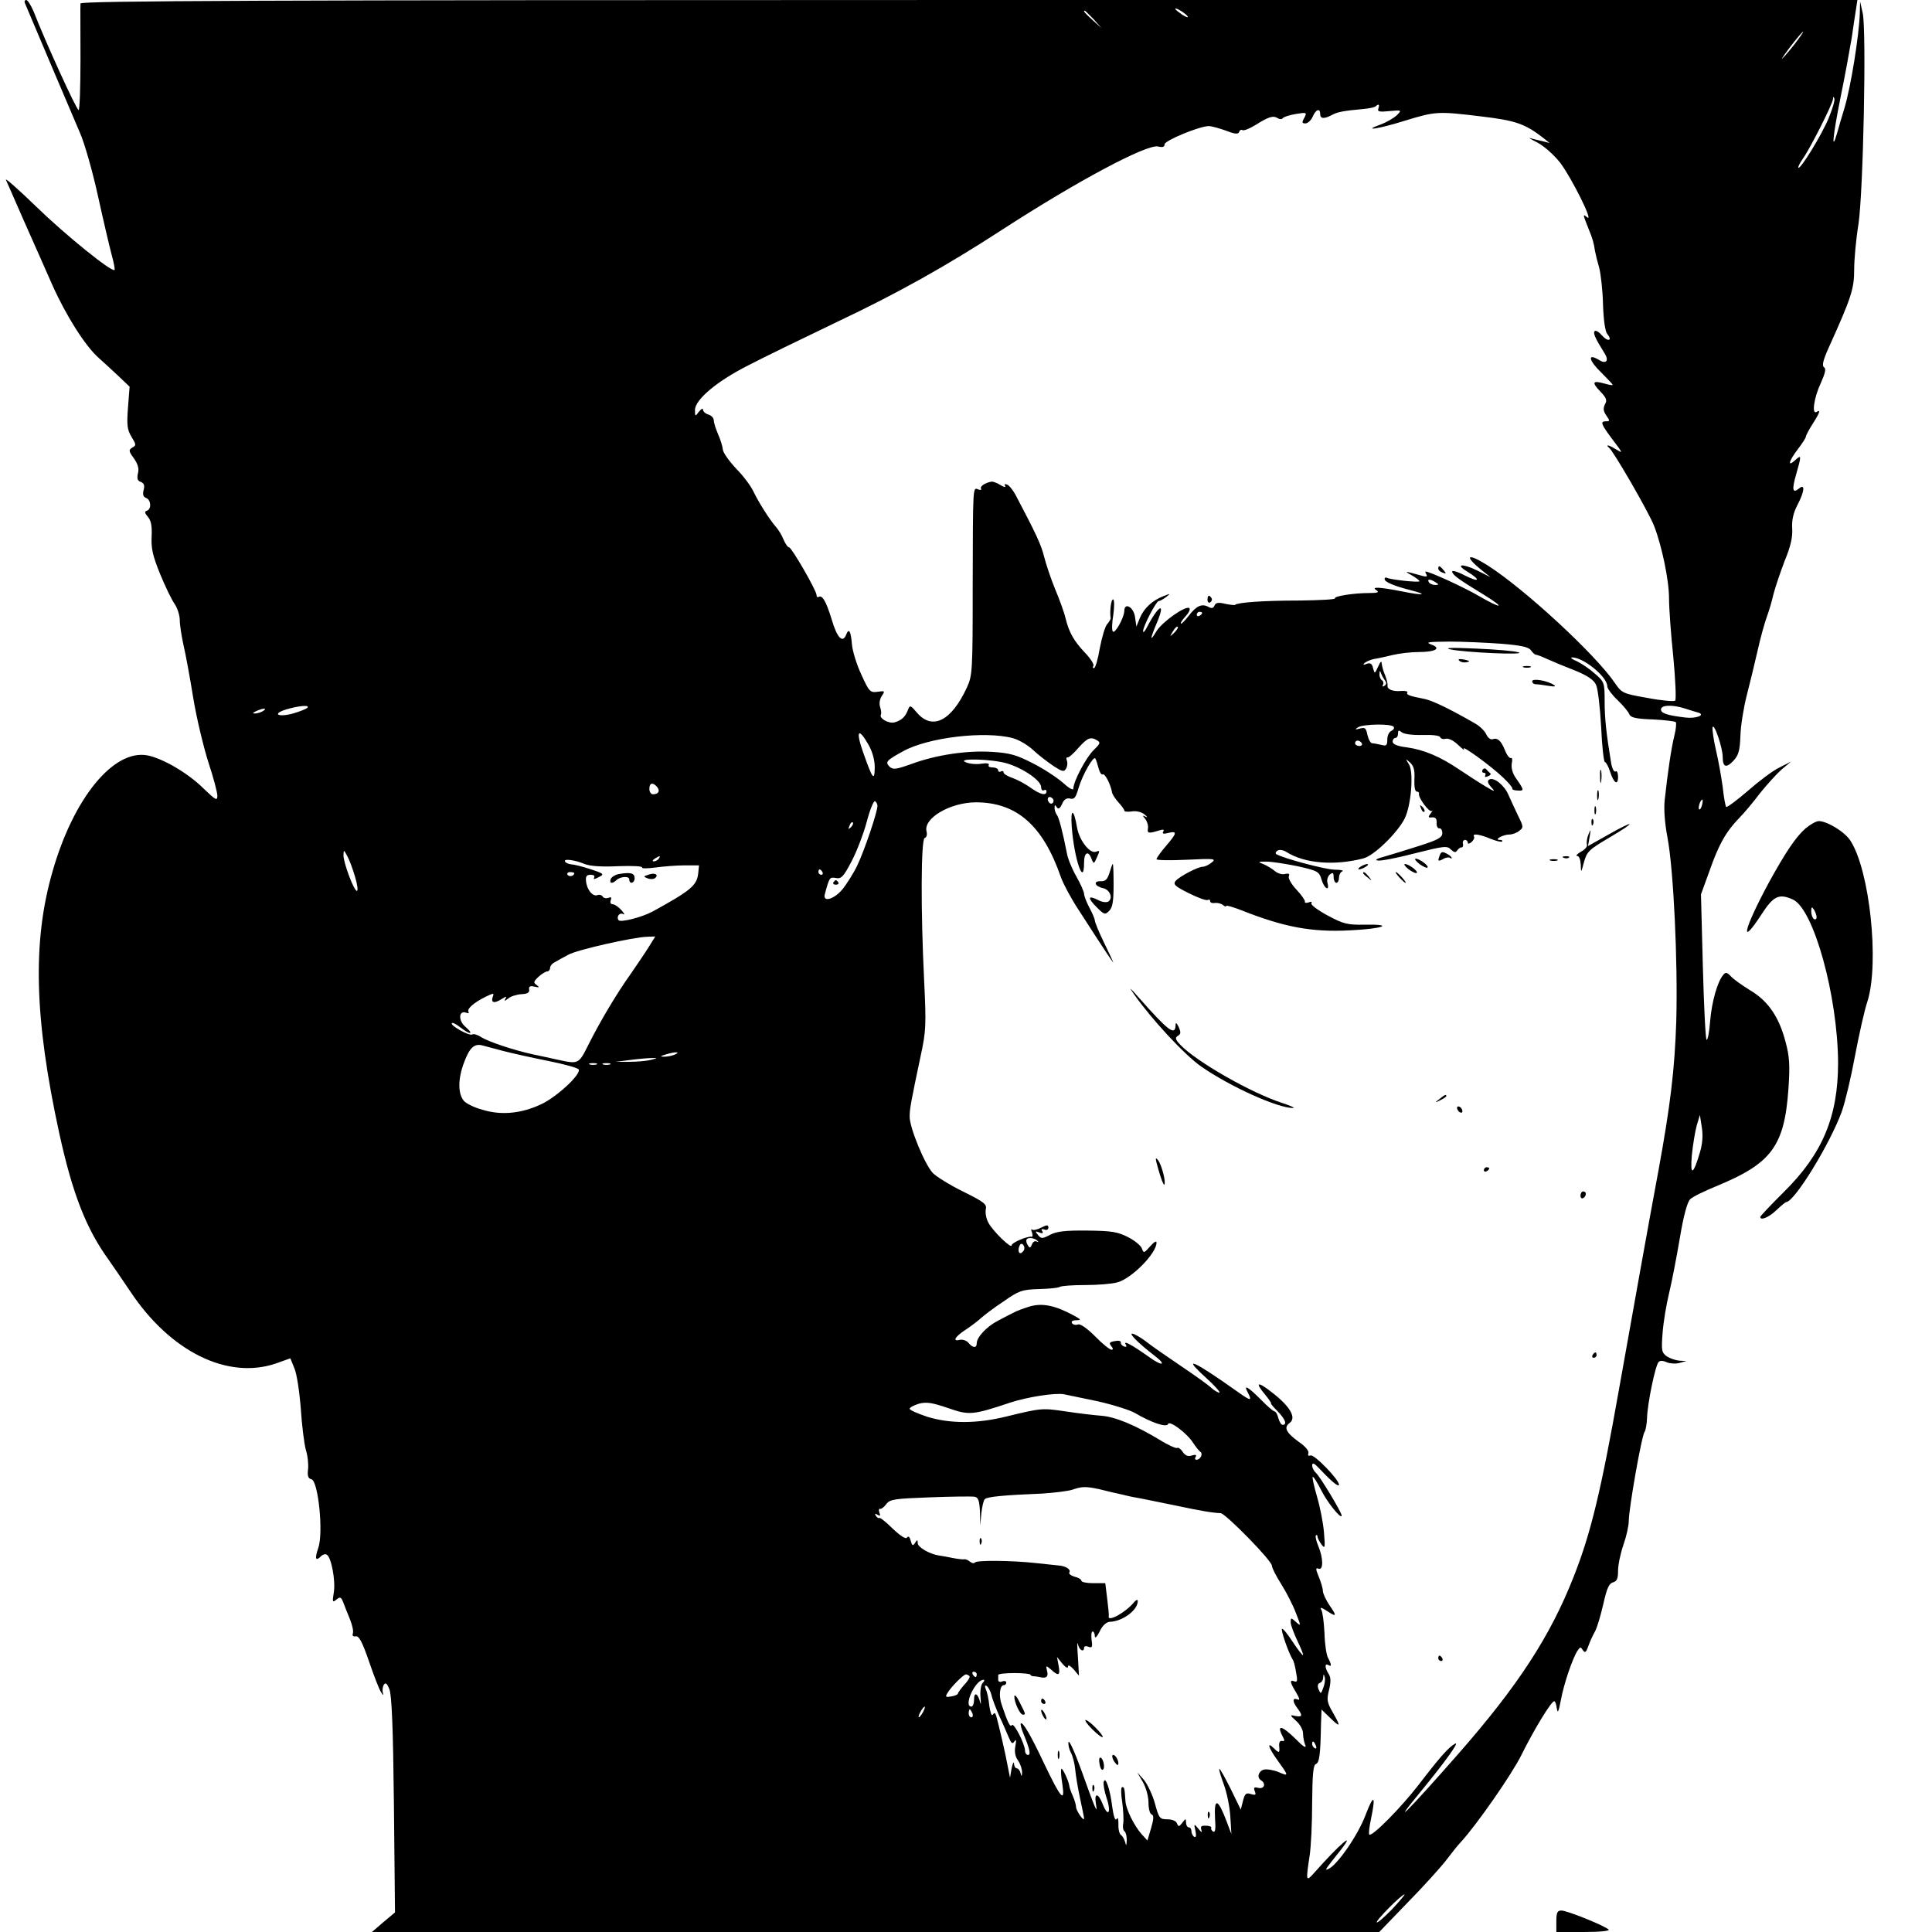<?xml version="1.0" standalone="no"?>
<!DOCTYPE svg PUBLIC "-//W3C//DTD SVG 20010904//EN"
 "http://www.w3.org/TR/2001/REC-SVG-20010904/DTD/svg10.dtd">
<svg version="1.0" xmlns="http://www.w3.org/2000/svg"
 width="720pt" height="720pt" viewBox="0 0 720 720"
 preserveAspectRatio="xMidYMid meet">

<g transform="translate(0,720) scale(0.1,-0.1)"
fill="#000000" stroke="none">
<path d="M93 7188 c13 -32 178 -420 205 -483 17 -38 47 -144 67 -235 20 -91
43 -189 51 -219 8 -29 13 -55 11 -57 -10 -10 -184 131 -291 235 -66 64 -117
109 -114 101 4 -8 34 -78 68 -155 34 -77 82 -184 105 -237 50 -112 122 -227
173 -272 19 -17 53 -48 75 -69 l40 -38 -6 -77 c-5 -66 -3 -83 13 -110 18 -29
18 -32 3 -40 -14 -9 -14 -13 6 -40 15 -22 20 -39 15 -56 -4 -19 -2 -28 11 -32
12 -5 15 -14 10 -31 -4 -16 -1 -25 10 -29 18 -7 20 -41 3 -47 -10 -3 -9 -9 3
-23 12 -14 16 -34 14 -74 -2 -44 4 -71 32 -140 19 -46 43 -96 54 -111 10 -15
19 -42 19 -61 0 -18 7 -60 14 -93 8 -33 24 -121 36 -195 12 -74 38 -182 56
-239 19 -57 34 -114 34 -126 0 -21 -6 -17 -53 28 -58 57 -151 111 -208 122
-126 23 -275 -159 -353 -432 -76 -262 -68 -550 25 -977 49 -224 100 -355 184
-471 19 -27 55 -80 80 -117 149 -225 363 -331 544 -269 l53 19 15 -37 c9 -20
19 -87 24 -151 4 -63 13 -133 19 -154 7 -22 10 -54 8 -72 -3 -24 0 -34 13 -37
25 -7 45 -200 25 -256 -14 -41 -10 -51 11 -30 6 6 16 9 21 5 17 -10 33 -98 26
-140 -6 -37 -5 -39 10 -27 13 11 17 10 25 -10 5 -13 16 -42 25 -63 9 -22 14
-46 11 -53 -3 -9 1 -13 11 -11 12 2 24 -21 49 -93 18 -53 38 -105 45 -115 8
-13 10 -14 7 -3 -3 9 -1 22 3 30 7 10 12 6 21 -16 9 -22 14 -144 17 -431 l4
-401 -43 -36 -43 -37 1877 0 1877 0 106 110 c59 60 123 131 143 157 20 26 44
57 55 68 58 63 190 252 226 325 46 93 111 200 122 200 4 0 8 -12 10 -28 3 -19
7 -10 15 33 11 60 44 157 63 185 9 13 11 13 19 0 8 -11 12 -8 20 15 6 17 17
41 25 55 8 14 21 59 31 102 13 58 21 77 36 81 15 4 19 14 19 44 0 21 9 64 20
96 11 31 20 71 20 90 0 44 48 318 59 331 4 6 8 29 9 51 1 52 31 197 43 209 5
6 17 6 31 -1 13 -5 34 -6 48 -2 l25 7 -25 1 c-14 1 -35 8 -48 16 -20 15 -21
22 -16 88 3 40 14 106 24 147 10 41 28 134 40 205 14 84 28 136 39 146 9 9 52
30 96 48 207 85 255 149 270 364 6 88 4 120 -11 175 -24 92 -65 152 -131 191
-29 18 -62 41 -72 52 -15 16 -20 17 -29 6 -22 -26 -43 -101 -49 -174 -3 -40
-9 -70 -13 -68 -4 2 -10 125 -14 273 l-7 269 32 88 c34 97 60 144 110 196 19
19 54 61 78 93 25 31 61 71 80 88 l36 30 -43 -22 c-24 -11 -77 -51 -118 -87
-42 -36 -78 -63 -81 -60 -3 3 -9 36 -13 74 -5 37 -16 99 -25 137 -9 38 -14 76
-13 85 5 21 38 -75 38 -110 0 -38 13 -43 40 -14 19 20 24 38 26 93 1 38 12
104 23 148 11 43 30 120 41 169 11 50 27 106 34 125 7 19 19 57 25 85 7 27 26
83 42 125 22 53 30 88 28 120 -2 31 4 58 19 87 27 51 30 82 7 63 -25 -21 -28
-5 -11 53 20 70 20 74 -4 52 -30 -27 -24 -4 10 41 16 21 30 42 30 47 0 4 11
25 25 47 27 42 31 55 15 45 -19 -12 -10 53 15 106 17 38 21 55 13 60 -9 6 -4
26 16 71 85 188 96 221 96 293 0 39 7 115 16 170 18 121 30 716 16 785 l-10
45 -1 -45 c-3 -84 -33 -271 -57 -352 -9 -29 -21 -70 -27 -92 -23 -79 -17 -15
12 130 17 82 35 183 42 224 6 41 13 90 16 107 l5 33 -3311 0 c-2641 0 -3311
-3 -3311 -13 -1 -6 0 -99 0 -204 0 -106 -3 -193 -7 -193 -8 0 -124 255 -168
368 -10 23 -22 42 -27 42 -6 0 -8 -6 -5 -12z m4333 -49 c3 -6 -5 -3 -20 6 -14
10 -26 19 -26 22 0 7 39 -17 46 -28z m-350 -11 l29 -33 -32 29 c-31 28 -38 36
-30 36 2 0 16 -15 33 -32z m2625 -75 c-11 -16 -34 -44 -51 -63 -17 -19 -10 -7
16 28 46 61 75 89 35 35z m114 -293 c-26 -63 -106 -193 -113 -185 -2 2 5 17
17 34 27 38 111 204 112 222 0 9 2 10 5 2 3 -6 -7 -39 -21 -73z m-1678 36 c-5
-12 3 -14 41 -10 46 4 47 4 27 -16 -11 -10 -38 -26 -60 -34 -72 -26 -9 -17 90
14 115 35 122 36 286 16 126 -15 162 -27 229 -79 l25 -20 -27 7 c-14 3 -34 8
-45 11 -10 4 2 -4 26 -16 25 -13 61 -45 85 -75 42 -55 127 -225 101 -204 -17
14 -17 13 6 -45 14 -34 19 -51 23 -80 2 -11 9 -40 16 -64 6 -24 13 -86 14
-137 2 -58 8 -99 16 -109 21 -25 2 -30 -20 -5 -11 13 -23 20 -27 16 -7 -7 2
-27 37 -83 17 -27 6 -41 -20 -25 -46 28 -40 -1 10 -49 22 -22 40 -41 40 -43 0
-3 -14 0 -32 5 -43 12 -47 4 -14 -30 23 -24 26 -33 17 -48 -7 -15 -6 -25 5
-41 14 -20 14 -22 0 -22 -24 0 -20 -10 25 -70 35 -46 38 -51 16 -37 -15 9 -30
17 -34 17 -4 0 -3 -4 3 -8 15 -10 147 -238 168 -291 29 -74 56 -203 56 -271 0
-36 7 -134 16 -219 8 -85 11 -157 7 -162 -4 -4 -51 0 -103 10 -92 16 -96 18
-122 56 -72 106 -336 350 -474 438 -76 48 -90 37 -22 -18 l33 -26 -50 25 c-55
27 -84 24 -37 -4 52 -32 46 -42 -8 -15 -33 17 -51 21 -48 13 5 -13 22 -26 122
-87 79 -49 62 -51 -21 -3 -56 33 -185 92 -200 92 -2 0 -1 -5 3 -11 4 -7 0 -9
-12 -6 -11 3 -30 8 -44 12 -24 6 -24 5 3 -10 15 -9 27 -18 27 -21 0 -6 -111 6
-122 13 -5 2 -8 0 -8 -5 0 -11 36 -26 99 -42 66 -17 45 -20 -34 -4 -87 17
-117 18 -95 4 11 -7 4 -10 -26 -10 -60 0 -134 -12 -129 -20 2 -4 -57 -7 -133
-8 -131 0 -230 -7 -239 -16 -2 -2 -19 0 -38 4 -25 6 -35 4 -39 -7 -4 -10 -11
-11 -22 -5 -25 14 -46 4 -74 -33 -14 -18 -27 -31 -29 -29 -3 2 6 15 18 28 12
13 18 26 13 30 -15 9 -100 -51 -122 -86 -25 -42 -25 -32 0 28 36 84 9 72 -37
-16 -7 -14 -13 -19 -13 -12 0 18 49 112 58 112 5 0 17 7 28 15 17 14 17 14
-11 3 -41 -16 -71 -44 -87 -81 l-13 -32 -5 35 c-5 38 -40 57 -40 23 -1 -26
-36 -88 -43 -76 -4 5 -3 33 2 62 4 28 4 54 0 57 -8 4 -14 -44 -10 -69 1 -4 -5
-14 -12 -22 -8 -7 -20 -48 -28 -89 -7 -42 -17 -76 -22 -76 -4 0 -6 4 -2 9 3 5
-11 27 -31 48 -42 44 -60 76 -73 129 -5 22 -23 71 -39 109 -16 39 -34 93 -41
121 -11 44 -28 81 -107 231 -10 18 -24 35 -31 37 -8 4 -11 1 -7 -5 3 -6 -4 -5
-17 3 -13 8 -28 14 -34 13 -24 -4 -44 -18 -39 -26 3 -5 -2 -6 -10 -3 -21 8
-20 20 -21 -361 0 -319 -1 -332 -22 -378 -57 -123 -127 -159 -184 -95 -26 31
-28 31 -35 13 -10 -27 -25 -40 -50 -47 -22 -6 -59 15 -51 29 2 4 1 17 -3 28
-4 12 -2 28 6 41 13 19 12 20 -15 16 -28 -4 -32 0 -61 64 -18 38 -33 89 -35
112 -4 49 -11 63 -21 38 -13 -35 -34 -15 -55 57 -21 68 -35 91 -49 82 -4 -2
-7 1 -7 8 -1 18 -93 177 -102 177 -5 0 -14 13 -21 29 -6 16 -19 37 -28 47 -23
26 -65 92 -85 134 -9 19 -37 57 -64 84 -26 28 -48 59 -49 70 -1 12 -9 38 -18
58 -9 21 -16 44 -16 52 0 8 -9 18 -20 21 -11 3 -20 12 -20 18 0 7 -7 3 -15 -7
-14 -19 -15 -19 -15 6 0 38 81 107 198 166 53 28 202 100 331 162 226 107 405
207 616 344 279 181 540 320 581 310 17 -4 24 -2 24 8 0 14 130 68 165 68 10
0 39 -8 64 -17 33 -13 46 -14 49 -5 2 7 8 10 12 7 5 -3 26 5 47 18 51 32 67
37 84 27 7 -5 16 -5 19 -1 3 5 25 12 48 16 42 7 43 6 33 -14 -10 -17 -9 -21 4
-21 8 0 21 11 27 25 12 28 28 33 28 10 0 -18 14 -19 43 -4 21 12 45 16 120 23
21 2 40 6 44 10 11 10 15 7 10 -8z m213 -1766 c13 -8 13 -10 -2 -10 -9 0 -20
5 -23 10 -8 13 5 13 25 0z m-870 -114 c0 -3 -4 -8 -10 -11 -5 -3 -10 -1 -10 4
0 6 5 11 10 11 6 0 10 -2 10 -4z m-104 -74 c-17 -16 -18 -16 -5 5 7 12 15 20
18 17 3 -2 -3 -12 -13 -22z m1218 -41 c74 -6 102 -12 111 -24 7 -10 15 -17 19
-17 4 0 23 -7 44 -17 20 -9 66 -28 102 -42 46 -19 69 -34 78 -53 7 -15 15 -85
19 -157 3 -72 10 -131 14 -131 4 0 13 -16 19 -35 14 -44 30 -54 30 -20 0 14
-4 24 -9 20 -6 -3 -12 9 -16 27 -19 114 -25 171 -25 234 0 70 -1 73 -37 104
-20 18 -50 38 -67 46 -17 7 -25 13 -18 14 42 1 132 -72 132 -108 0 -8 17 -31
38 -51 21 -20 41 -44 44 -53 5 -12 24 -17 86 -19 44 -2 83 -7 87 -10 3 -4 1
-26 -5 -50 -11 -44 -25 -136 -36 -239 -4 -34 0 -88 10 -140 23 -121 39 -463
33 -685 -6 -182 -22 -314 -66 -555 -39 -209 -91 -501 -147 -815 -67 -379 -105
-538 -169 -700 -87 -222 -208 -408 -431 -662 -187 -213 -260 -286 -138 -138
88 107 145 186 127 177 -24 -13 -56 -49 -135 -152 -67 -87 -175 -196 -185
-187 -3 3 0 29 6 57 19 90 11 97 -20 16 -28 -75 -105 -186 -138 -201 -15 -6
-17 -8 45 70 61 78 -6 20 -97 -83 -32 -36 -33 -34 -19 58 6 36 10 127 10 203
1 106 4 139 14 143 13 5 17 34 19 151 l2 52 32 -31 c39 -38 41 -34 9 22 -21
36 -22 47 -13 82 7 29 7 46 -1 59 -15 23 -16 42 -2 34 13 -8 13 1 -1 27 -6 11
-12 52 -13 92 -2 40 -7 79 -12 87 -6 10 0 9 19 -3 38 -26 41 -22 12 19 -14 21
-25 45 -25 54 0 9 -7 33 -15 52 -12 30 -13 35 -1 31 18 -7 18 39 -1 84 -8 19
-12 37 -9 40 3 3 6 1 6 -4 0 -6 7 -19 15 -30 13 -17 14 -13 9 46 -3 36 -15 96
-26 133 -11 38 -18 70 -16 73 3 2 17 -20 32 -50 23 -46 76 -111 76 -94 0 12
-81 146 -95 158 -8 7 -15 20 -15 29 1 12 8 8 29 -14 43 -46 71 -69 71 -58 0
19 -92 114 -106 109 -8 -3 -11 0 -8 8 3 8 -11 26 -35 42 -48 35 -58 54 -35 71
26 19 3 60 -62 111 -58 46 -70 43 -28 -7 14 -17 23 -31 21 -31 -3 0 8 -13 24
-29 29 -30 37 -51 19 -51 -5 0 -12 11 -16 25 -3 14 -10 25 -14 25 -4 0 -28 20
-52 45 -48 48 -65 57 -48 26 17 -33 12 -33 -36 1 -166 118 -215 140 -119 53
33 -30 55 -55 49 -55 -5 0 -19 8 -30 18 -10 10 -62 47 -114 82 -52 35 -111 76
-131 92 -20 15 -43 28 -50 28 -12 0 25 -37 82 -81 49 -37 32 -43 -19 -6 -63
45 -97 63 -87 47 5 -8 3 -11 -6 -8 -8 3 -13 10 -12 15 1 6 -9 8 -23 5 -19 -3
-22 -7 -13 -18 8 -10 8 -14 1 -14 -6 0 -34 22 -61 50 -30 30 -56 48 -64 44 -8
-3 -18 -1 -22 5 -4 7 3 11 17 11 19 0 17 3 -13 19 -67 36 -115 46 -162 32 -23
-7 -50 -17 -60 -23 -10 -5 -36 -18 -58 -30 -41 -21 -79 -61 -79 -84 0 -19 -15
-18 -31 2 -7 8 -21 13 -31 11 -30 -8 -20 11 20 37 20 13 46 33 58 44 11 10 49
39 84 62 57 40 69 44 130 46 37 1 73 4 79 8 6 4 48 7 94 7 45 0 100 4 121 10
53 14 146 108 146 148 0 8 -9 3 -24 -14 -22 -25 -24 -26 -30 -9 -3 11 -26 30
-51 43 -39 20 -60 24 -152 25 -83 1 -116 -3 -140 -16 -29 -15 -33 -15 -45 0
-11 13 -10 15 5 9 12 -5 16 -3 11 5 -5 7 -2 9 8 6 8 -4 15 0 15 7 0 11 -5 11
-27 0 -15 -8 -31 -11 -34 -7 -4 3 -4 -2 0 -11 3 -10 3 -17 -2 -16 -15 3 -74
-22 -74 -32 0 -15 -71 54 -87 85 -8 15 -12 38 -9 50 4 18 -7 27 -84 65 -49 24
-101 56 -114 70 -30 32 -86 168 -86 209 0 31 5 56 41 227 20 92 21 114 13 280
-13 261 -12 527 2 532 7 2 10 13 7 24 -13 49 86 108 183 109 153 0 251 -86
318 -280 9 -25 38 -79 65 -120 112 -174 133 -204 129 -195 -2 6 -18 40 -36 77
-18 37 -32 72 -32 78 0 5 -9 27 -20 47 -11 21 -20 44 -20 52 0 7 -13 37 -29
65 -16 28 -32 67 -35 86 -15 77 -30 136 -38 144 -4 6 -8 17 -8 25 0 12 2 13 8
3 6 -9 12 -6 20 12 7 17 17 23 30 20 15 -4 21 3 31 38 15 51 57 124 63 111 3
-4 8 -21 12 -36 4 -15 10 -25 15 -23 8 6 30 -37 35 -66 1 -8 12 -25 24 -38 12
-13 22 -27 22 -31 0 -4 12 -5 28 -3 16 3 36 -2 47 -11 11 -9 13 -13 5 -9 -13
7 -13 5 -2 -8 7 -9 12 -25 10 -35 -3 -19 2 -20 41 -8 16 5 21 4 16 -4 -5 -8 1
-10 19 -5 34 8 33 0 -9 -49 -19 -22 -35 -44 -35 -49 0 -4 51 -5 113 -2 103 5
110 4 93 -10 -11 -9 -26 -16 -33 -16 -19 0 -87 -36 -102 -53 -10 -13 -2 -20
50 -46 34 -17 65 -28 70 -25 5 3 9 1 9 -5 0 -5 8 -8 18 -6 9 1 23 -2 30 -8 6
-5 12 -7 12 -3 0 3 24 -4 53 -15 161 -64 265 -84 410 -76 123 6 165 23 54 21
-65 -1 -79 2 -139 34 -37 20 -64 40 -61 46 4 5 -1 7 -10 3 -9 -3 -16 -2 -14 3
1 5 -13 25 -31 44 -19 20 -32 43 -29 50 4 10 0 12 -14 9 -11 -3 -27 2 -37 10
-10 9 -29 20 -42 26 -24 9 -23 10 10 10 19 0 71 -8 115 -17 76 -17 81 -20 90
-50 10 -34 31 -46 22 -12 -3 10 1 24 9 31 11 9 14 7 14 -10 0 -11 5 -21 10
-21 6 0 10 9 10 19 0 11 6 22 13 24 6 3 -7 6 -30 6 -36 1 -190 42 -217 58 -4
3 -2 9 5 13 7 5 22 2 33 -5 67 -43 179 -52 287 -24 39 10 124 92 153 147 25
48 35 174 17 203 -14 23 -14 23 4 7 14 -13 18 -29 16 -63 -1 -26 2 -45 9 -45
5 0 9 -3 8 -7 -4 -15 39 -73 48 -65 4 4 3 0 -4 -9 -11 -14 -10 -17 5 -15 13 1
18 -6 17 -21 -1 -12 4 -21 10 -20 6 1 11 -7 11 -18 0 -16 -16 -25 -85 -47 -47
-15 -105 -33 -130 -40 -30 -8 -38 -13 -25 -15 11 -2 74 10 138 27 108 27 120
29 134 14 12 -11 18 -12 23 -4 4 6 11 12 16 12 5 -1 8 6 6 14 -2 8 2 14 8 14
5 0 10 -5 10 -10 0 -6 6 -5 14 2 8 7 12 16 9 21 -7 12 22 8 62 -9 20 -8 40
-13 43 -10 3 3 -1 6 -9 6 -23 0 12 20 36 20 11 0 28 6 37 14 16 12 16 15 -5
57 -12 25 -28 60 -36 78 -15 35 -54 66 -71 56 -8 -5 -6 -14 7 -28 17 -19 15
-19 -22 3 -22 13 -65 41 -95 61 -72 49 -133 75 -198 84 -35 4 -52 12 -52 21 0
8 5 14 10 14 6 0 10 7 10 16 0 13 3 14 14 5 8 -7 41 -11 77 -10 37 1 64 -2 66
-8 2 -6 12 -9 21 -6 11 2 30 -7 47 -24 16 -15 25 -22 20 -14 -11 18 100 -62
147 -107 20 -19 36 -38 34 -41 -2 -3 7 -7 20 -7 25 -2 25 1 -8 48 -11 16 -17
37 -14 53 3 14 1 23 -3 20 -5 -2 -15 10 -22 28 -15 37 -28 49 -47 42 -7 -2
-17 5 -23 18 -5 12 -24 31 -42 41 -92 53 -156 84 -187 91 -57 11 -71 16 -65
24 2 5 -8 7 -24 6 -32 -3 -53 7 -50 21 1 5 -3 22 -9 37 -7 16 -12 36 -13 45 0
11 -5 6 -13 -12 -13 -28 -13 -28 -19 -6 -4 17 -10 21 -24 16 -12 -5 -15 -4 -8
3 6 5 21 12 35 15 14 2 45 9 70 15 25 6 68 11 95 11 65 0 88 14 49 28 -24 9
-12 10 66 11 52 0 140 -4 194 -8z m-432 -138 c6 -7 5 -14 -3 -19 -7 -4 -9 -3
-5 4 3 6 2 13 -4 17 -5 3 -10 14 -9 23 0 14 2 14 6 2 3 -8 10 -20 15 -27z
m-4017 -101 c-6 -5 -29 -14 -53 -21 -55 -15 -80 -2 -26 15 46 14 92 18 79 6z
m5136 -3 c19 -6 41 -13 49 -15 27 -9 -11 -23 -49 -18 -68 8 -91 16 -91 30 0
17 43 19 91 3z m-5301 -9 c-8 -5 -22 -9 -30 -9 -10 0 -8 3 5 9 27 12 43 12 25
0z m4214 -59 c3 -5 -1 -11 -9 -15 -8 -3 -15 -17 -15 -32 0 -22 -3 -25 -22 -20
-13 3 -28 6 -34 6 -6 0 -14 14 -18 31 -5 26 -9 29 -28 24 -18 -5 -20 -4 -8 4
18 13 127 15 134 2z m-1957 -67 c14 -25 23 -56 23 -84 -1 -54 -8 -44 -44 58
-28 80 -17 93 21 26z m538 25 c22 -6 56 -26 75 -44 19 -18 53 -44 75 -59 34
-22 40 -24 48 -10 5 8 6 22 3 29 -3 8 -2 14 2 12 5 -1 23 15 41 36 34 38 46
43 71 27 12 -7 9 -13 -13 -34 -28 -26 -77 -118 -77 -145 0 -8 -17 2 -40 23
-22 19 -72 52 -112 72 -60 31 -86 38 -151 42 -93 6 -208 -11 -300 -45 -59 -21
-69 -22 -82 -10 -17 17 -12 23 50 57 93 52 306 77 410 49z m1300 -19 c3 -5 -1
-10 -9 -10 -9 0 -16 5 -16 10 0 6 4 10 9 10 6 0 13 -4 16 -10z m-1322 -75 c60
-18 127 -64 127 -88 0 -10 5 -15 10 -12 6 3 10 1 10 -4 0 -18 -24 -12 -60 14
-18 13 -48 29 -67 36 -18 6 -33 15 -33 20 0 6 -4 7 -10 4 -5 -3 -10 -1 -10 4
0 6 -9 11 -21 11 -11 0 -18 4 -14 9 3 6 -8 8 -27 5 -18 -3 -44 -1 -58 5 -41
16 96 13 153 -4z m-1304 -88 c12 -15 5 -27 -16 -27 -7 0 -13 9 -13 20 0 23 13
26 29 7z m1476 -46 c3 -5 1 -12 -4 -15 -5 -3 -11 1 -15 9 -6 16 9 21 19 6z
m-655 -24 c0 -23 -48 -165 -75 -222 -15 -31 -41 -72 -57 -91 -32 -37 -73 -47
-64 -16 17 63 18 64 41 60 20 -4 28 4 58 61 19 36 45 103 57 148 12 46 26 80
31 77 5 -3 9 -11 9 -17z m3073 3 c-3 -12 -8 -19 -11 -16 -5 6 5 36 12 36 2 0
2 -9 -1 -20z m-3172 -83 c-10 -9 -11 -8 -5 6 3 10 9 15 12 12 3 -3 0 -11 -7
-18z m-1848 -184 c9 -29 12 -53 7 -53 -11 0 -50 104 -50 133 1 21 1 21 14 -3
8 -14 21 -49 29 -77z m1132 67 c-3 -5 -12 -10 -18 -10 -7 0 -6 4 3 10 19 12
23 12 15 0z m-276 -20 c21 -8 63 -11 125 -8 52 2 92 0 89 -5 -2 -4 19 -4 49 0
29 4 78 8 108 8 l55 0 -3 -30 c-5 -45 -28 -64 -170 -142 -41 -22 -121 -42
-127 -32 -9 14 5 30 18 22 7 -3 3 3 -7 15 -11 12 -25 22 -32 22 -8 0 -11 6 -8
15 4 11 2 13 -9 9 -8 -3 -18 -1 -21 5 -4 6 -13 8 -20 5 -17 -6 -39 20 -42 52
-2 18 2 24 17 24 12 0 17 -4 13 -11 -4 -7 2 -6 17 2 22 11 21 13 -31 30 -30
10 -63 18 -72 18 -9 1 -19 5 -22 10 -8 12 35 7 73 -9z m886 -30 c3 -5 1 -10
-4 -10 -6 0 -11 5 -11 10 0 6 2 10 4 10 3 0 8 -4 11 -10z m-925 -4 c0 -11 -19
-15 -25 -6 -3 5 1 10 9 10 9 0 16 -2 16 -4z m279 -273 c-13 -21 -44 -67 -69
-103 -52 -73 -113 -175 -159 -267 -34 -68 -36 -69 -109 -53 -26 6 -69 15 -97
21 -73 16 -165 47 -192 64 -13 9 -28 13 -33 10 -11 -7 -84 34 -76 42 3 3 17
-4 32 -16 36 -28 52 -27 19 2 -28 23 -26 63 2 53 8 -3 12 -2 9 3 -7 11 19 34
63 56 29 14 33 15 28 2 -9 -24 4 -28 31 -11 17 11 22 12 16 3 -6 -11 -4 -11
10 0 9 8 32 15 49 16 23 1 31 6 29 18 -2 11 4 14 20 10 18 -4 20 -3 8 6 -13 9
-12 13 7 31 12 11 27 20 33 20 5 0 10 6 10 13 0 7 8 17 19 22 10 6 32 18 49
27 31 18 243 66 295 67 l29 1 -23 -37z m-546 -389 c34 -9 111 -26 171 -38 60
-12 111 -26 113 -32 7 -20 -86 -105 -142 -130 -73 -34 -147 -41 -216 -20 -31
8 -62 24 -70 33 -23 27 -23 83 1 145 20 54 38 70 68 62 7 -2 41 -11 75 -20z
m642 -14 c-11 -5 -29 -8 -40 -8 -16 0 -15 2 5 8 34 11 60 11 35 0z m-90 -20
c-16 -4 -52 -7 -80 -7 l-50 0 55 7 c30 4 66 7 80 7 22 1 21 0 -5 -7z m-202
-17 c-7 -2 -19 -2 -25 0 -7 3 -2 5 12 5 14 0 19 -2 13 -5z m50 0 c-7 -2 -19
-2 -25 0 -7 3 -2 5 12 5 14 0 19 -2 13 -5z m4062 -328 c-25 -85 -37 -89 -30
-10 4 39 12 88 18 110 l12 40 7 -45 c5 -31 3 -61 -7 -95z m-2468 -330 c4 -4 3
-5 -3 -2 -7 4 -15 -1 -18 -10 -6 -15 -9 -15 -16 -3 -5 8 -7 17 -4 21 5 9 31 6
41 -6z m-51 -34 c-12 -19 -24 -12 -19 10 4 13 9 17 15 11 6 -6 7 -15 4 -21z
m274 -563 c58 -13 121 -33 140 -44 61 -36 118 -55 123 -41 5 15 71 -34 94 -71
10 -15 22 -30 27 -33 10 -8 -1 -29 -15 -29 -6 0 -7 5 -3 11 4 7 0 9 -14 5 -14
-5 -25 -1 -35 14 -7 11 -17 17 -20 14 -3 -3 -33 10 -65 30 -93 56 -166 86
-218 90 -27 2 -86 9 -132 16 -88 13 -91 13 -222 -19 -110 -27 -209 -27 -294
-1 -36 12 -66 25 -66 30 0 5 16 13 35 19 28 7 48 4 107 -16 80 -28 92 -27 233
20 64 21 167 37 200 31 11 -2 67 -14 125 -26z m8 -328 c23 -6 61 -15 85 -20
23 -6 53 -12 67 -14 14 -3 71 -14 128 -26 99 -21 141 -28 171 -29 18 -1 191
-177 191 -196 0 -8 16 -39 35 -69 19 -30 43 -77 54 -106 20 -51 20 -52 0 -34
-18 16 -19 16 -19 -2 0 -10 12 -41 25 -69 13 -27 23 -51 21 -53 -2 -2 -19 20
-37 47 -18 28 -36 51 -41 51 -7 0 23 -88 39 -114 4 -5 10 -27 13 -48 6 -31 5
-38 -6 -34 -19 7 -17 -3 6 -41 14 -24 15 -31 5 -26 -19 7 -19 -8 0 -33 20 -27
19 -34 -7 -29 -22 5 -22 4 2 -18 14 -12 26 -33 26 -47 0 -14 4 -34 9 -45 4
-12 -10 -3 -35 23 -53 52 -74 57 -50 11 8 -15 8 -19 -2 -17 -8 2 -12 -6 -11
-19 3 -27 0 -28 -21 -7 -26 25 -18 0 12 -42 46 -64 46 -65 7 -48 -20 8 -45 12
-56 9 -20 -7 -26 -30 -9 -40 19 -12 11 -33 -10 -28 -16 4 -19 2 -14 -12 6 -14
3 -16 -14 -11 -18 6 -23 2 -30 -26 l-8 -32 -38 78 c-21 42 -40 76 -42 74 -2
-3 6 -29 17 -59 11 -30 22 -83 24 -119 l4 -65 -17 45 c-33 88 -48 93 -44 14 3
-40 1 -54 -7 -50 -6 4 -9 10 -7 14 2 4 -6 8 -19 8 -18 1 -22 -2 -18 -15 4 -12
1 -11 -11 4 -17 20 -17 19 -11 -8 4 -19 2 -26 -5 -22 -5 3 -10 13 -10 21 0 8
-4 14 -10 14 -5 0 -10 8 -10 18 -1 16 -1 16 -14 -1 -12 -15 -14 -16 -20 -2 -3
9 -18 15 -36 15 -28 0 -31 4 -46 59 -9 33 -28 72 -41 88 l-25 28 21 -36 c12
-21 21 -54  21 -77 0 -22 5 -42 12 -44 8 -3 8 -16 -2 -50 l-14 -47 -21 23 c-28
31 -60 95 -61 126 -3 46 -4 50 -12 50 -5 0 -5 -25 0 -55 4 -31 6 -66 4 -80 -3
-14 0 -27 5 -30 5 -4 8 -18 8 -33 -1 -21 -2 -23 -6 -7 -3 11 -10 23 -16 27 -5
3 -10 21 -9 39 0 21 -2 28 -7 20 -5 -8 -11 9 -16 45 -8 67 -26 118 -32 93 -2
-9 3 -36 11 -60 18 -53 6 -74 -14 -24 -17 44 -33 46 -26 3 8 -45 -2 -21 -55
127 -24 66 -45 112 -47 103 -2 -9 2 -27 9 -40 7 -13 14 -41 16 -63 2 -22 10
-70 18 -107 8 -37 15 -71 15 -75 -1 -13 -30 30 -30 43 0 7 -5 25 -12 41 -7 15
-13 33 -13 38 -3 20 -26 68 -30 63 -2 -2 -1 -28 4 -57 11 -73 -6 -53 -68 77
-51 108 -80 157 -87 149 -2 -2 2 -19 10 -38 24 -58 28 -79 17 -79 -6 0 -11 7
-11 15 0 25 -42 107 -49 96 -6 -10 -16 10 -38 76 -12 34 -7 73 8 73 5 0 9 4 9
10 0 5 -7 7 -15 4 -8 -4 -15 -1 -15 5 0 6 0 14 0 19 0 4 27 7 60 7 33 0 60 -3
60 -6 0 -3 6 -6 13 -6 6 0 17 -2 22 -3 24 -6 33 1 27 23 -5 21 -4 21 15 5 28
-26 35 -22 28 15 l-6 32 20 -25 c12 -14 21 -19 21 -11 0 8 8 4 21 -10 l20 -24
-4 70 c-3 39 -3 60 0 48 4 -22 23 -33 23 -13 0 5 7 7 16 3 14 -5 16 -1 12 25
-2 18 -1 32 4 32 4 0 8 -8 8 -17 0 -11 8 -3 18 17 10 22 25 35 37 36 48 1 106
44 105 78 0 6 -6 4 -13 -4 -31 -39 -102 -78 -95 -52 1 4 -2 33 -6 65 l-7 57
-45 0 c-24 0 -44 4 -44 9 0 5 -11 12 -25 15 -14 4 -23 11 -20 16 7 11 -13 24
-40 26 -11 1 -49 5 -85 9 -92 10 -221 11 -227 2 -3 -4 -11 -3 -18 3 -7 6 -17
10 -21 9 -5 -1 -25 1 -44 5 -19 4 -42 8 -50 9 -35 5 -80 31 -80 46 0 14 -2 14
-10 1 -8 -12 -11 -11 -16 8 -4 15 -9 19 -14 12 -4 -7 -23 5 -53 33 -25 25 -48
43 -50 40 -3 -2 -8 1 -13 8 -5 8 -3 10 6 4 10 -6 12 -4 7 8 -3 9 -2 16 3 14 5
-1 15 7 23 18 14 18 31 20 164 25 81 3 156 4 166 2 13 -3 17 -16 19 -56 l1
-51 4 45 c3 25 8 49 13 53 8 9 67 15 215 21 44 3 94 9 110 14 38 13 51 13 103
2z m-458 -690 c0 -5 -2 -10 -4 -10 -3 0 -8 5 -11 10 -3 6 -1 10 4 10 6 0 11
-4 11 -10z m-27 -6 c3 -3 -5 -18 -19 -32 -13 -15 -24 -30 -24 -33 0 -4 -11 -9
-25 -11 -20 -4 -23 -2 -15 11 11 21 60 71 70 71 4 0 9 -3 13 -6z m1318 -45
c-8 -22 -9 -23 -17 -5 -5 13 -3 21 4 24 7 2 13 11 13 20 1 14 2 15 6 1 2 -8 0
-26 -6 -40z m-1269 19 c-6 -6 -10 -30 -8 -52 2 -23 2 -32 -1 -21 -8 34 -23 42
-23 12 0 -15 -4 -27 -10 -27 -31 0 14 99 45 100 5 0 4 -5 -3 -12z m33 -45 c3
-15 17 -50 29 -78 13 -27 28 -63 35 -79 10 -24 14 -27 22 -15 6 9 7 4 3 -18
-4 -21 -1 -39 10 -54 9 -13 15 -33 15 -44 -1 -17 -2 -17 -6 -2 -2 9 -9 17 -14
17 -5 0 -10 8 -10 18 -1 9 -5 1 -9 -18 l-6 -35 -8 40 c-8 46 -35 161 -43 189
-4 13 -7 15 -13 6 -4 -7 -9 6 -13 32 -2 23 -8 52 -13 62 -5 13 -4 17 3 13 6
-4 14 -19 18 -34z m-255 -63 c-6 -11 -13 -20 -16 -20 -2 0 0 9 6 20 6 11 13
20 16 20 2 0 0 -9 -6 -20z m184 -5 c3 -8 1 -15 -4 -15 -6 0 -10 7 -10 15 0 8
2 15 4 15 2 0 6 -7 10 -15z m1280 -121 c3 -8 2 -12 -4 -9 -6 3 -10 10 -10 16
0 14 7 11 14 -7z m284 -609 c-29 -30 -55 -52 -57 -49 -6 5 92 104 103 104 3 0
-18 -25 -46 -55z"/>
<path d="M5360 5081 c0 -5 7 -12 16 -15 14 -5 15 -4 4 9 -14 17 -20 19 -20 6z"/>
<path d="M4500 4964 c0 -8 5 -12 10 -9 6 4 8 11 5 16 -9 14 -15 11 -15 -7z"/>
<path d="M5405 4780 c55 -12 287 -22 254 -11 -15 5 -87 11 -160 14 -88 4 -120
3 -94 -3z"/>
<path d="M5438 4738 c6 -6 18 -8 28 -6 14 3 12 5 -9 10 -19 3 -25 2 -19 -4z"/>
<path d="M5678 4713 c6 -2 18 -2 25 0 6 3 1 5 -13 5 -14 0 -19 -2 -12 -5z"/>
<path d="M5710 4661 c0 -6 6 -11 14 -11 7 0 29 -3 47 -6 24 -4 29 -2 19 4 -25
16 -80 25 -80 13z"/>
<path d="M5525 4331 c-3 -6 -1 -11 5 -11 6 0 8 -4 5 -10 -3 -6 1 -7 10 -3 9 3
13 9 8 12 -4 3 -11 10 -14 14 -4 5 -10 4 -14 -2z"/>
<path d="M5963 4305 c0 -22 2 -30 4 -17 2 12 2 30 0 40 -3 9 -5 -1 -4 -23z"/>
<path d="M5952 4235 c0 -16 2 -22 5 -12 2 9 2 23 0 30 -3 6 -5 -1 -5 -18z"/>
<path d="M5296 4187 c3 -10 9 -15 12 -12 3 3 0 11 -7 18 -10 9 -11 8 -5 -6z"/>
<path d="M5942 4180 c0 -14 2 -19 5 -12 2 6 2 18 0 25 -3 6 -5 1 -5 -13z"/>
<path d="M3994 4120 c9 -121 46 -229 46 -135 0 39 16 47 28 14 8 -20 9 -19 20
6 11 24 11 27 -3 21 -23 -9 -62 41 -71 89 -12 72 -25 75 -20 5z"/>
<path d="M5931 4134 c0 -11 3 -14 6 -6 3 7 2 16 -1 19 -3 4 -6 -2 -5 -13z"/>
<path d="M5991 4088 l-73 -41 6 34 c5 30 5 31 -4 10 -6 -14 -8 -31 -6 -38 3
-7 -7 -19 -22 -27 -15 -9 -21 -15 -14 -16 7 0 12 -14 13 -32 1 -32 1 -32 12 9
11 40 19 47 97 93 102 60 95 67 -9 8z"/>
<path d="M5366 4014 c-9 -24 -8 -26 13 -15 10 6 21 7 25 4 3 -3 6 -3 6 0 0 3
-9 11 -19 16 -15 8 -20 7 -25 -5z"/>
<path d="M5828 4003 c7 -3 16 -2 19 1 4 3 -2 6 -13 5 -11 0 -14 -3 -6 -6z"/>
<path d="M5290 3980 c14 -10 27 -16 30 -13 6 6 -30 33 -44 33 -6 0 0 -9 14
-20z"/>
<path d="M5778 3993 c6 -2 18 -2 25 0 6 3 1 5 -13 5 -14 0 -19 -2 -12 -5z"/>
<path d="M4135 3948 c-8 -25 -15 -33 -33 -32 -29 1 -23 -19 9 -26 26 -6 38
-38 19 -50 -7 -4 -24 -2 -38 6 -38 19 -40 8 -5 -27 28 -28 31 -29 46 -14 13
12 17 35 17 96 0 43 -1 79 -3 79 -2 0 -7 -15 -12 -32z"/>
<path d="M5070 3970 c-8 -5 -10 -10 -5 -10 6 0 17 5 25 10 8 5 11 10 5 10 -5
0 -17 -5 -25 -10z"/>
<path d="M5250 3960 c14 -10 27 -16 30 -13 6 6 -30 33 -44 33 -6 0 0 -9 14
-20z"/>
<path d="M5080 3946 c0 -2 8 -10 18 -17 15 -13 16 -12 3 4 -13 16 -21 21 -21
13z"/>
<path d="M5215 3930 c10 -11 20 -20 23 -20 3 0 -3 9 -13 20 -10 11 -20 20 -23
20 -3 0 3 -9 13 -20z"/>
<path d="M4226 3495 c65 -93 189 -227 251 -270 106 -74 288 -156 342 -154 9 0
-9 8 -39 18 -116 37 -322 155 -381 217 -19 20 -21 27 -9 34 11 7 11 13 3 32
-9 18 -12 19 -12 6 -2 -39 -28 -19 -135 102 -36 41 -41 45 -20 15z"/>
<path d="M5364 3104 c-18 -14 -18 -15 4 -4 12 6 22 13 22 15 0 8 -5 6 -26 -11z"/>
<path d="M5430 3071 c0 -5 5 -13 10 -16 6 -3 10 -2 10 4 0 5 -4 13 -10 16 -5
3 -10 2 -10 -4z"/>
<path d="M4318 2838 c9 -31 18 -55 21 -53 7 8 -9 72 -23 91 -12 15 -11 7 2
-38z"/>
<path d="M5530 2839 c0 -5 5 -7 10 -4 6 3 10 8 10 11 0 2 -4 4 -10 4 -5 0 -10
-5 -10 -11z"/>
<path d="M5890 2744 c0 -8 5 -12 10 -9 6 3 10 10 10 16 0 5 -4 9 -10 9 -5 0
-10 -7 -10 -16z"/>
<path d="M5935 2150 c-3 -5 -1 -10 4 -10 6 0 11 5 11 10 0 6 -2 10 -4 10 -3 0
-8 -4 -11 -10z"/>
<path d="M5360 1020 c0 -5 5 -10 11 -10 5 0 7 5 4 10 -3 6 -8 10 -11 10 -2 0
-4 -4 -4 -10z"/>
<path d="M3106 3912 c-3 -5 1 -9 9 -9 8 0 12 4 9 9 -3 4 -7 8 -9 8 -2 0 -6 -4
-9 -8z"/>
<path d="M2308 3943 c-14 -2 -29 -11 -32 -19 -6 -16 5 -19 20 -5 15 15 49 17
49 4 0 -20 20 -15 20 4 0 19 -14 23 -57 16z"/>
<path d="M2416 3940 c-19 -6 -19 -7 -1 -14 10 -3 22 -3 28 3 12 12 -4 20 -27
11z"/>
<path d="M3651 1454 c0 -11 3 -14 6 -6 3 7 2 16 -1 19 -3 4 -6 -2 -5 -13z"/>
<path d="M3780 878 c0 -22 21 -68 32 -68 11 0 11 1 -12 46 -10 21 -19 31 -20
22z"/>
<path d="M3880 860 c0 -5 5 -10 11 -10 5 0 7 5 4 10 -3 6 -8 10 -11 10 -2 0
-4 -4 -4 -10z"/>
<path d="M3880 825 c0 -5 5 -17 10 -25 5 -8 10 -10 10 -5 0 6 -5 17 -10 25 -5
8 -10 11 -10 5z"/>
<path d="M4070 756 c19 -19 37 -32 39 -30 6 6 -51 64 -63 64 -5 0 5 -15 24
-34z"/>
<path d="M3942 660 c0 -14 2 -19 5 -12 2 6 2 18 0 25 -3 6 -5 1 -5 -13z"/>
<path d="M4150 639 c7 -11 14 -19 16 -16 7 7 -7 37 -17 37 -6 0 -5 -9 1 -21z"/>
<path d="M4098 625 c2 -14 8 -23 12 -20 10 6 1 45 -10 45 -4 0 -5 -11 -2 -25z"/>
<path d="M4071 534 c0 -11 3 -14 6 -6 3 7 2 16 -1 19 -3 4 -6 -2 -5 -13z"/>
<path d="M4501 434 c0 -11 3 -14 6 -6 3 7 2 16 -1 19 -3 4 -6 -2 -5 -13z"/>
<path d="M6729 4113 c-35 -30 -75 -89 -138 -204 -93 -173 -110 -245 -26 -116
44 68 65 78 116 55 78 -34 168 -361 169 -609 0 -200 -58 -339 -202 -481 -48
-48 -88 -90 -88 -93 0 -15 32 -2 60 25 18 17 34 30 36 30 31 0 164 217 208
338 13 37 35 130 49 207 15 78 35 170 47 205 44 143 8 486 -64 597 -21 33 -87
73 -118 73 -9 0 -31 -12 -49 -27z m41 -331 c0 -7 -4 -10 -10 -7 -5 3 -10 16
-10 28 0 18 2 19 10 7 5 -8 10 -21 10 -28z"/>
<path d="M5800 40 l0 -40 102 0 c61 0 98 4 93 9 -16 15 -155 71 -176 71 -15 0
-19 -7 -19 -40z"/>
</g>
</svg>
